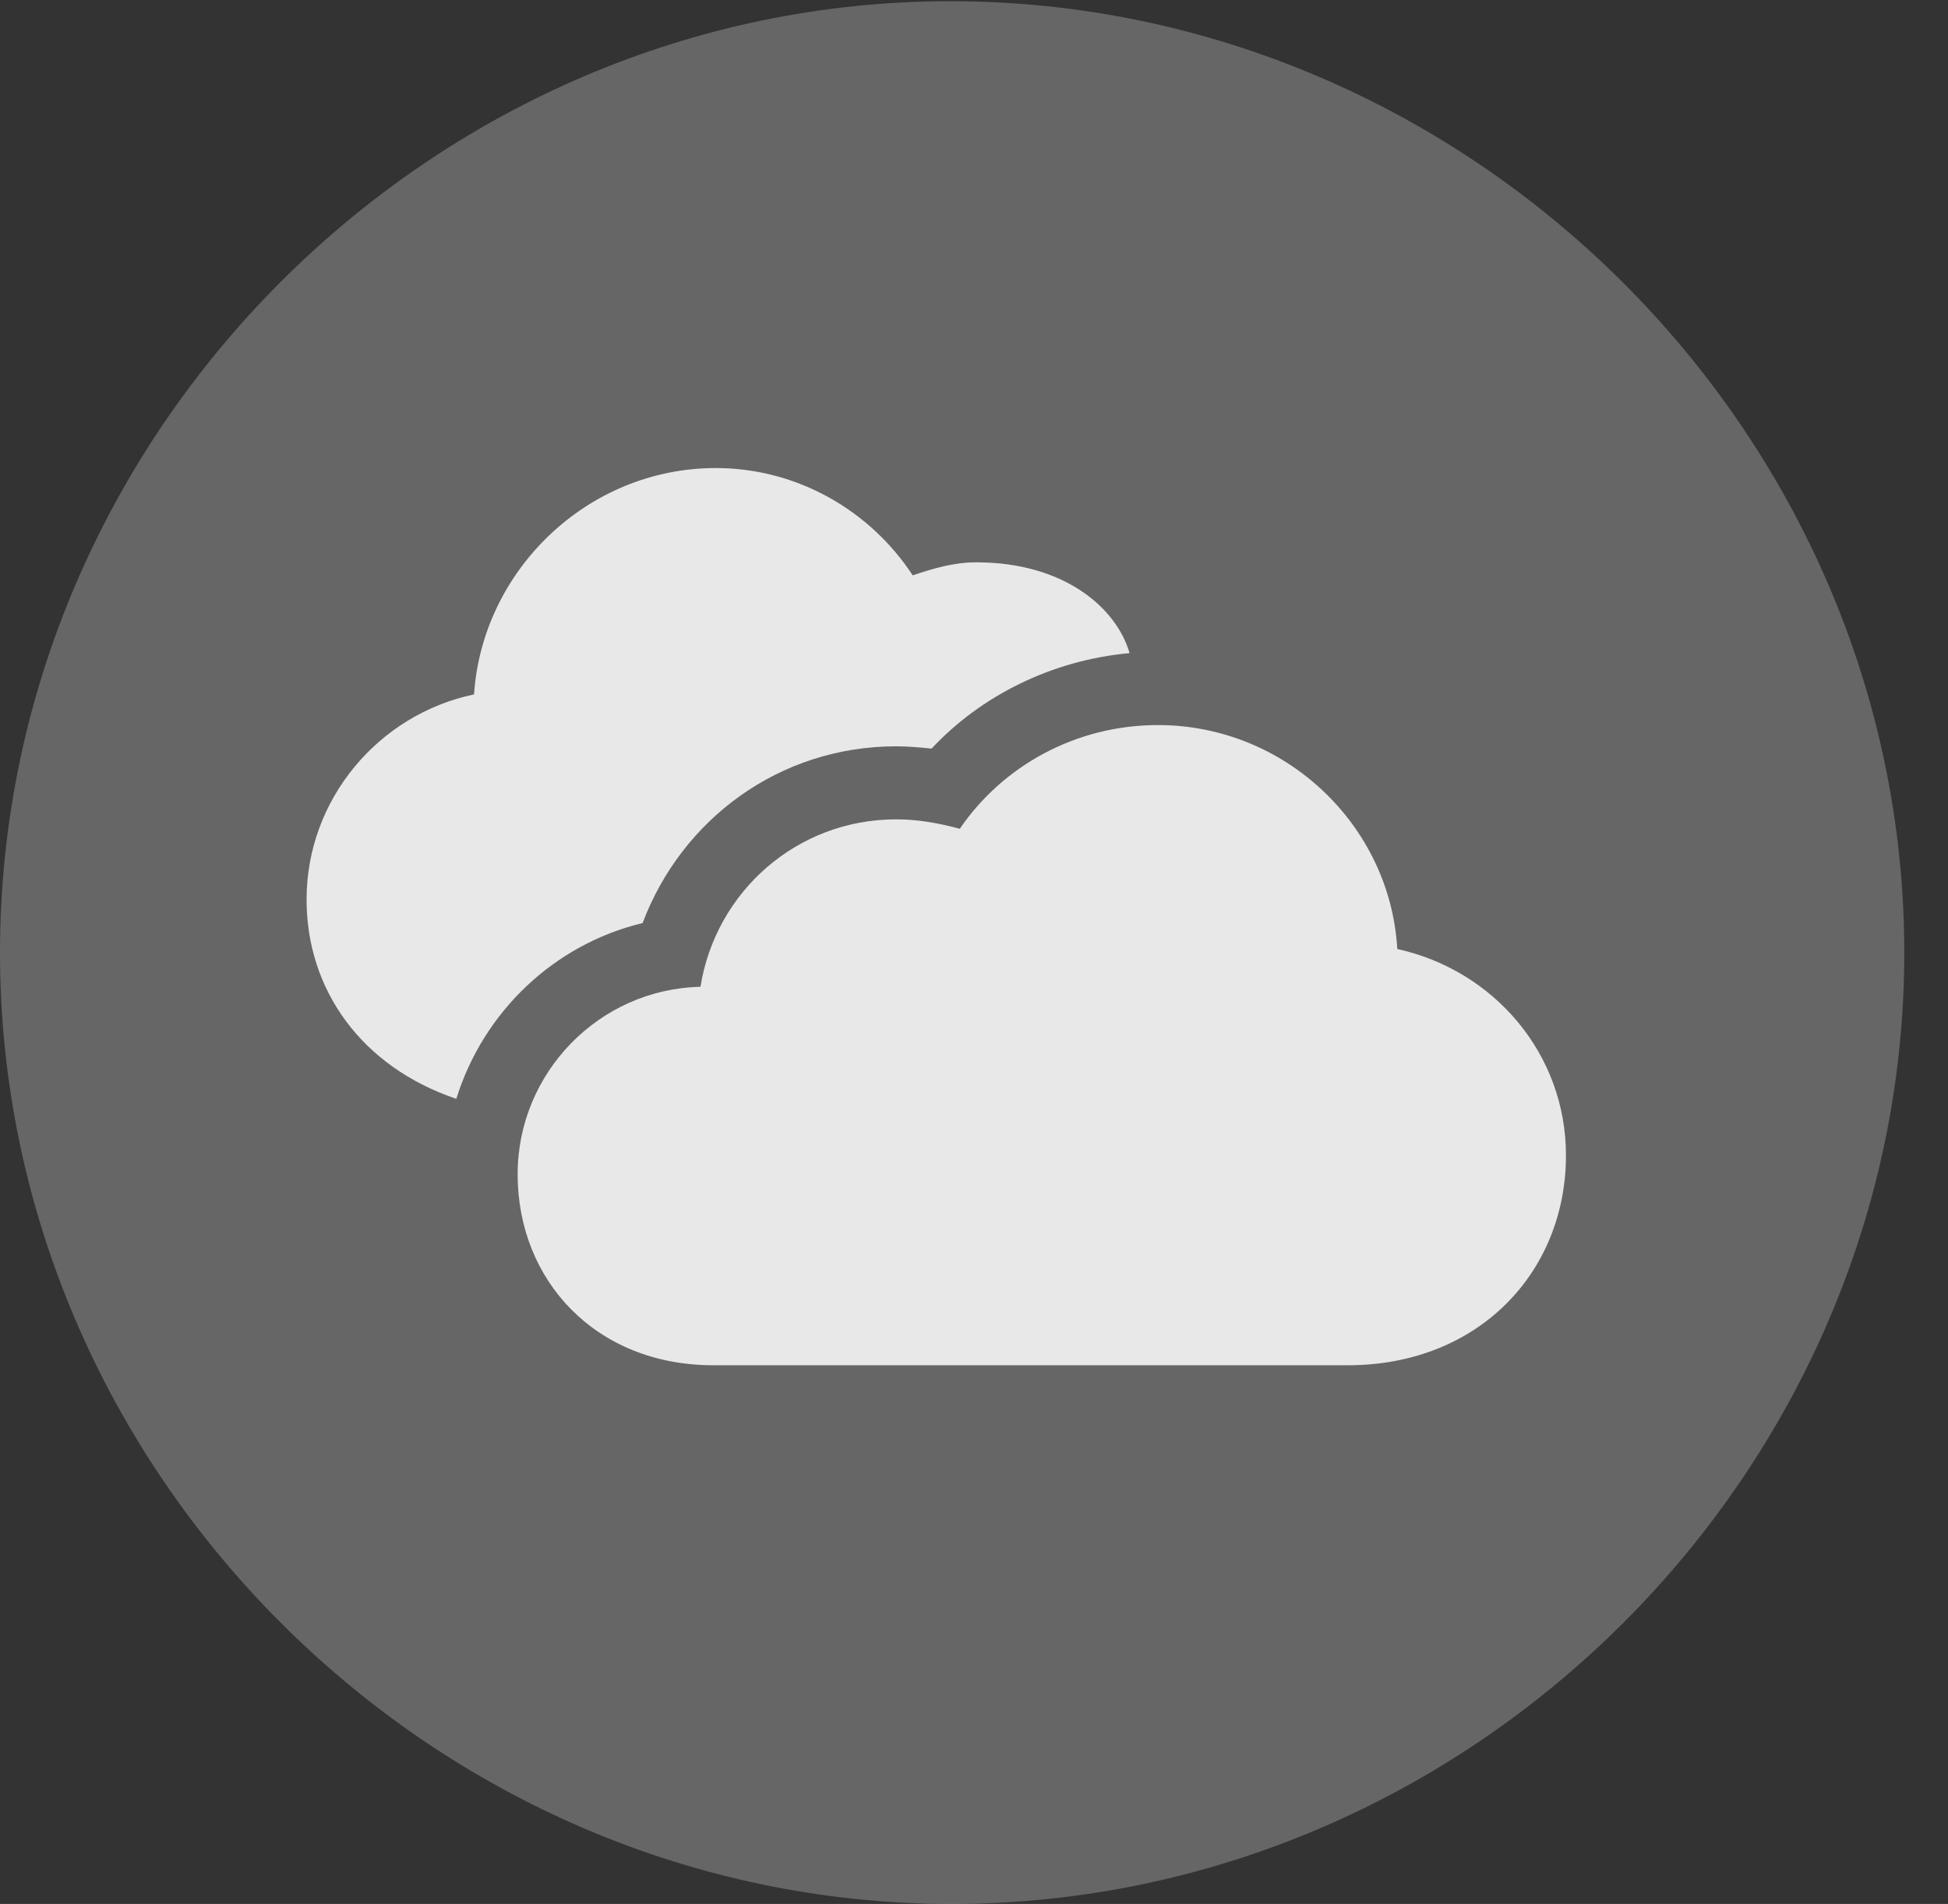 <?xml version="1.0" encoding="UTF-8"?>
<!--Generator: Apple Native CoreSVG 232.5-->
<!DOCTYPE svg
PUBLIC "-//W3C//DTD SVG 1.1//EN"
       "http://www.w3.org/Graphics/SVG/1.1/DTD/svg11.dtd">
<svg version="1.1" xmlns="http://www.w3.org/2000/svg" xmlns:xlink="http://www.w3.org/1999/xlink" width="16.133" height="15.771">
 <rect width="100%" height="100%" fill="#333333" stroke="none"/>
 <g>
  <rect height="15.771" opacity="0" width="16.133" x="0" y="0"/>
  <path d="M7.881 15.771C12.188 15.771 15.771 12.197 15.771 7.891C15.771 3.584 12.178 0.01 7.871 0.01C3.574 0.01 0 3.584 0 7.891C0 12.197 3.584 15.771 7.881 15.771Z" fill="#ffffff" fill-opacity="0.25"/>
  <path d="M5.908 11.309C4.932 11.309 4.287 10.605 4.287 9.727C4.287 8.887 4.961 8.193 5.801 8.174C5.928 7.383 6.602 6.787 7.422 6.787C7.598 6.787 7.764 6.816 7.949 6.865C8.301 6.348 8.906 6.006 9.59 6.006C10.645 6.006 11.514 6.836 11.572 7.861C12.373 8.037 12.969 8.73 12.969 9.57C12.969 10.537 12.246 11.309 11.162 11.309ZM2.539 7.451C2.539 6.621 3.135 5.918 3.926 5.752C3.994 4.727 4.863 3.877 5.928 3.877C6.602 3.877 7.207 4.229 7.559 4.766C7.734 4.707 7.9 4.658 8.086 4.658C8.818 4.658 9.248 5.039 9.355 5.41C8.711 5.469 8.125 5.762 7.715 6.201C7.627 6.191 7.51 6.182 7.422 6.182C6.455 6.182 5.645 6.787 5.322 7.646C4.59 7.822 4.004 8.379 3.779 9.102C2.998 8.838 2.539 8.203 2.539 7.451Z" fill="#ffffff" fill-opacity="0.85"/>
 </g>
</svg>
